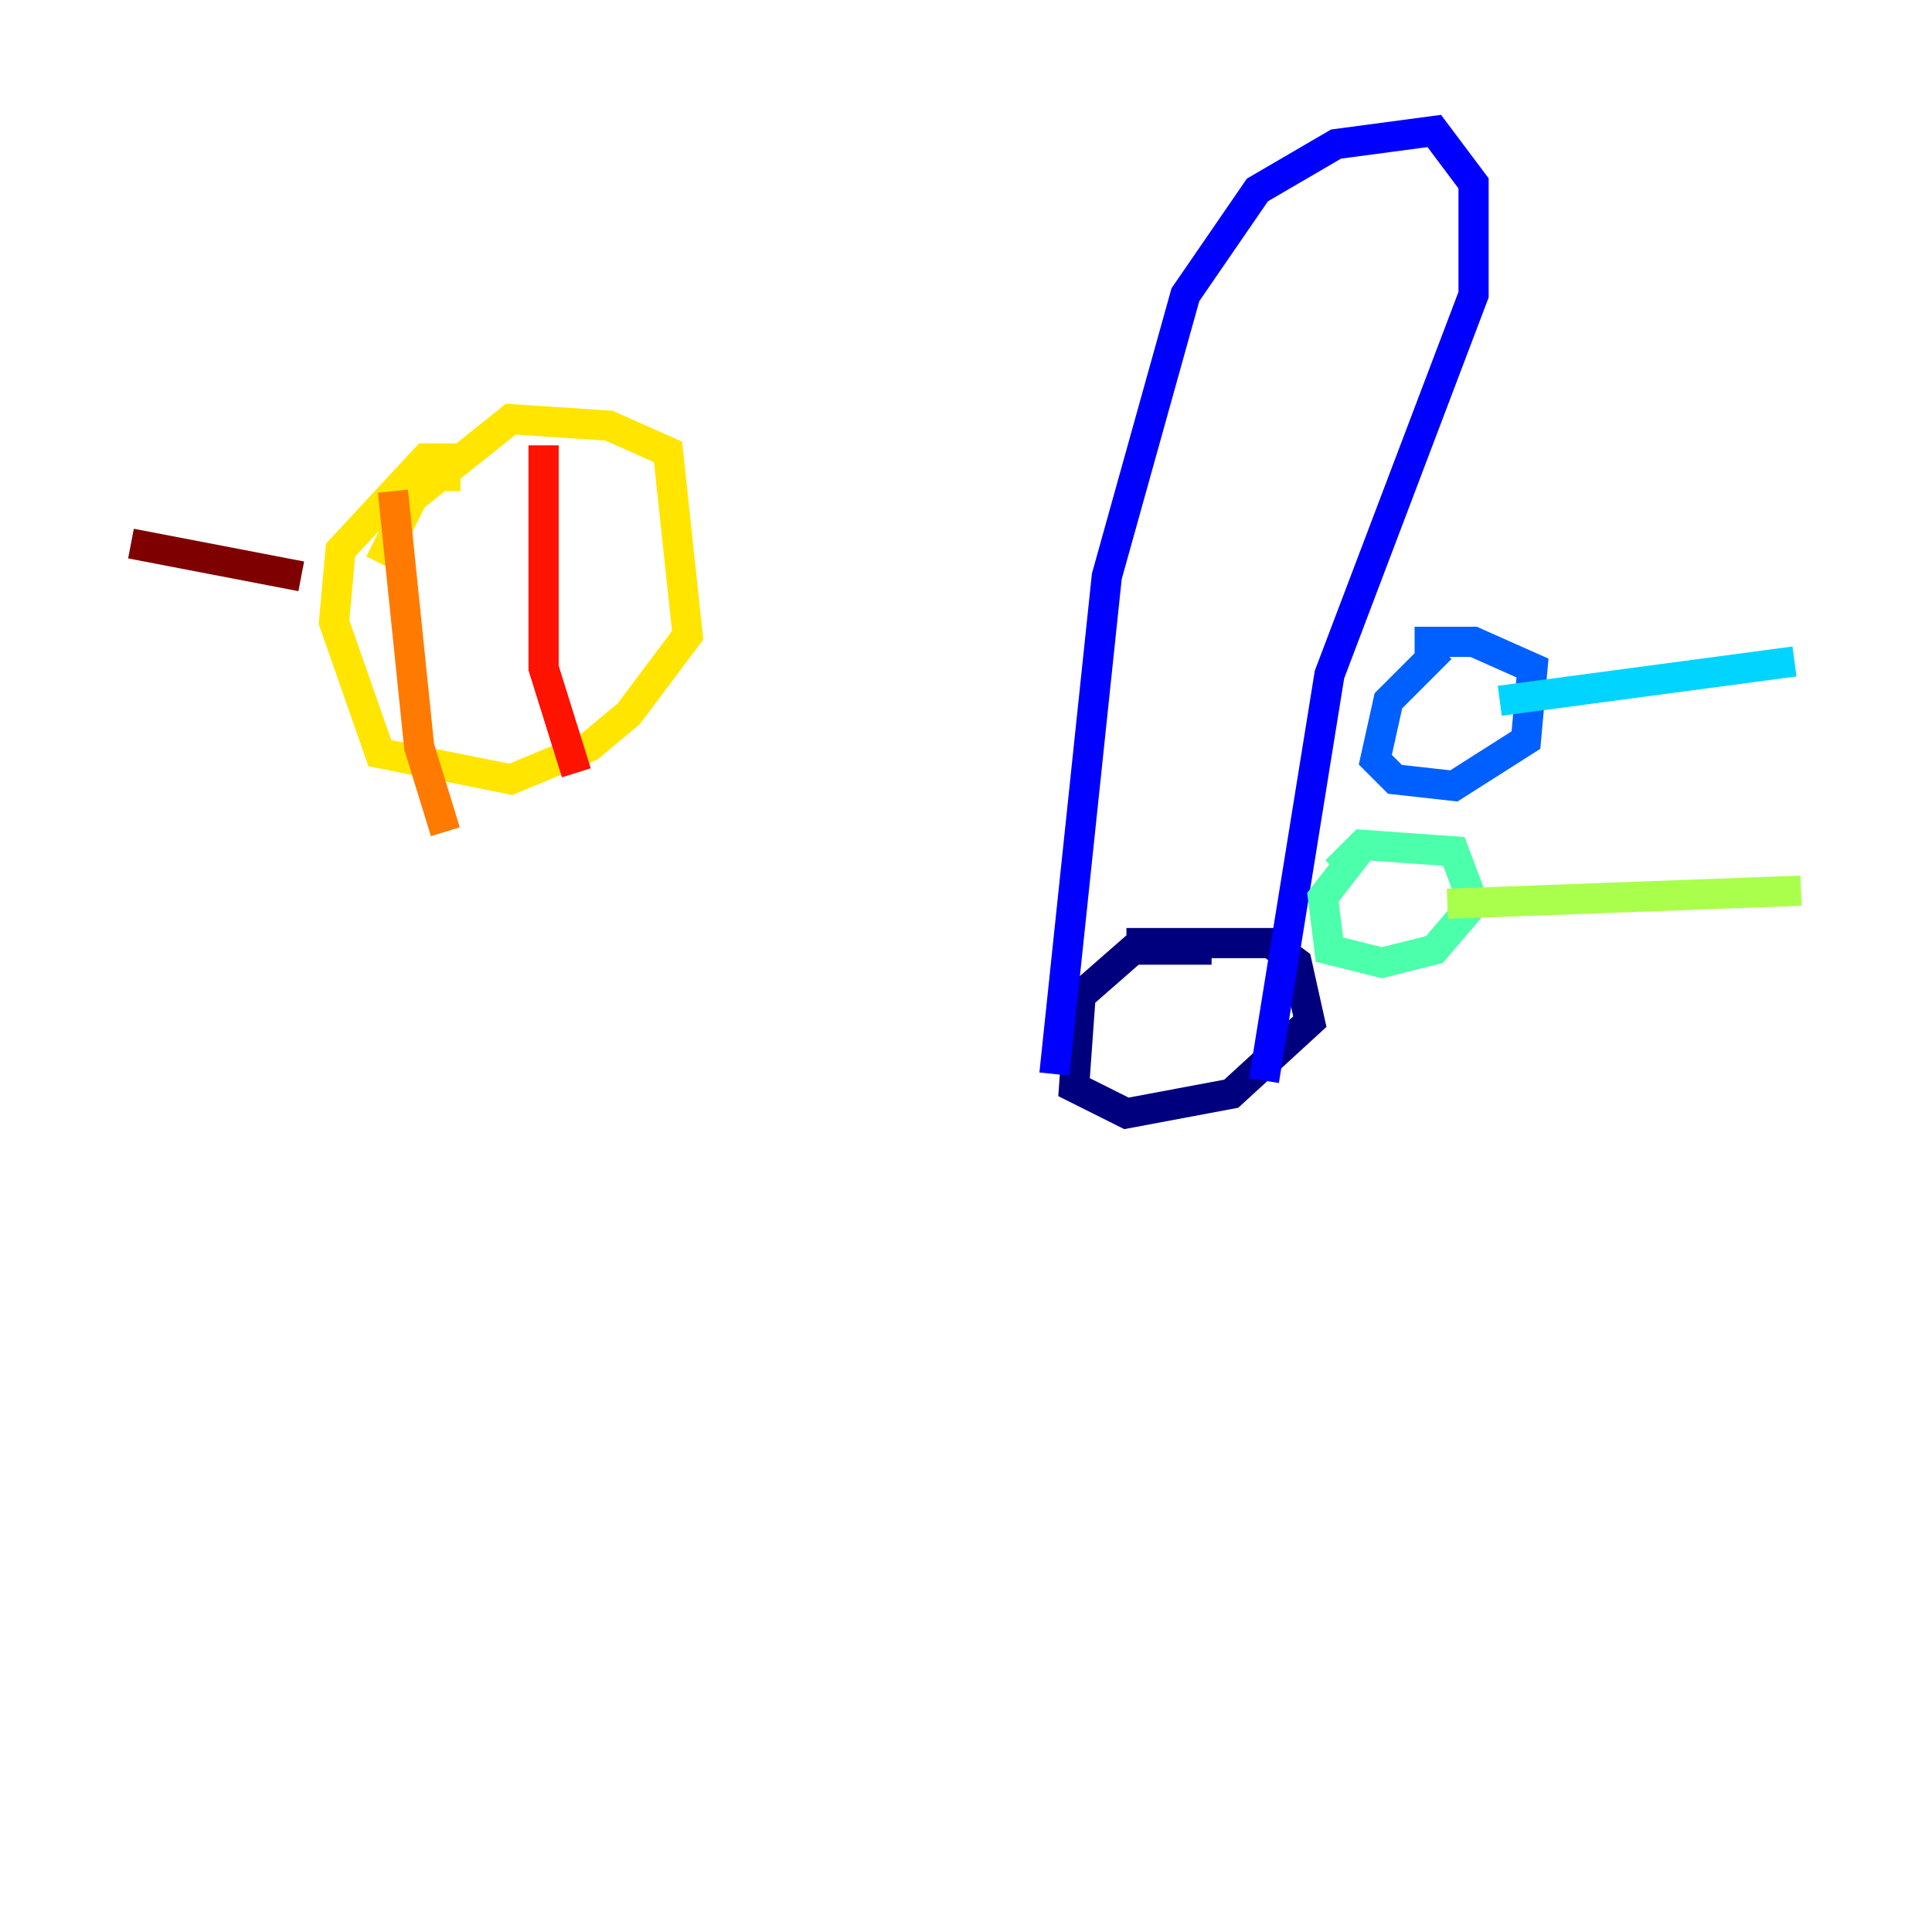 <?xml version="1.0" encoding="utf-8" ?>
<svg baseProfile="tiny" height="128" version="1.2" viewBox="0,0,128,128" width="128" xmlns="http://www.w3.org/2000/svg" xmlns:ev="http://www.w3.org/2001/xml-events" xmlns:xlink="http://www.w3.org/1999/xlink"><defs /><polyline fill="none" points="80.271,62.915 75.064,62.915 71.593,65.953 71.159,72.027 74.63,73.763 81.573,72.461 86.78,67.688 85.912,63.783 84.176,62.481 74.63,62.481" stroke="#00007f" stroke-width="2" /><polyline fill="none" points="69.858,71.159 73.329,38.183 78.536,19.525 83.308,12.583 88.515,9.546 95.024,8.678 97.627,12.149 97.627,19.525 88.081,44.691 83.742,71.593" stroke="#0000fe" stroke-width="2" /><polyline fill="none" points="95.458,42.956 91.986,46.427 91.119,50.332 92.42,51.634 96.325,52.068 101.098,49.031 101.532,44.258 97.627,42.522 93.722,42.522" stroke="#0060ff" stroke-width="2" /><polyline fill="none" points="99.363,46.427 118.888,43.824" stroke="#00d4ff" stroke-width="2" /><polyline fill="none" points="90.685,55.539 87.647,59.444 88.081,62.915 91.552,63.783 95.024,62.915 97.627,59.878 96.325,56.407 90.251,55.973 88.515,57.709" stroke="#4cffaa" stroke-width="2" /><polyline fill="none" points="95.891,59.878 119.322,59.01" stroke="#aaff4c" stroke-width="2" /><polyline fill="none" points="29.505,32.542 29.505,30.373 28.203,30.373 22.563,36.447 22.129,41.22 25.166,49.898 33.844,51.634 39.051,49.464 41.654,47.295 45.559,42.088 44.258,29.939 40.352,28.203 33.844,27.77 27.336,32.976 25.166,37.315" stroke="#ffe500" stroke-width="2" /><polyline fill="none" points="26.034,32.542 27.77,49.464 29.505,55.105" stroke="#ff7a00" stroke-width="2" /><polyline fill="none" points="36.014,29.505 36.014,44.258 38.183,51.2" stroke="#fe1200" stroke-width="2" /><polyline fill="none" points="19.959,38.183 8.678,36.014" stroke="#7f0000" stroke-width="2" /></svg>